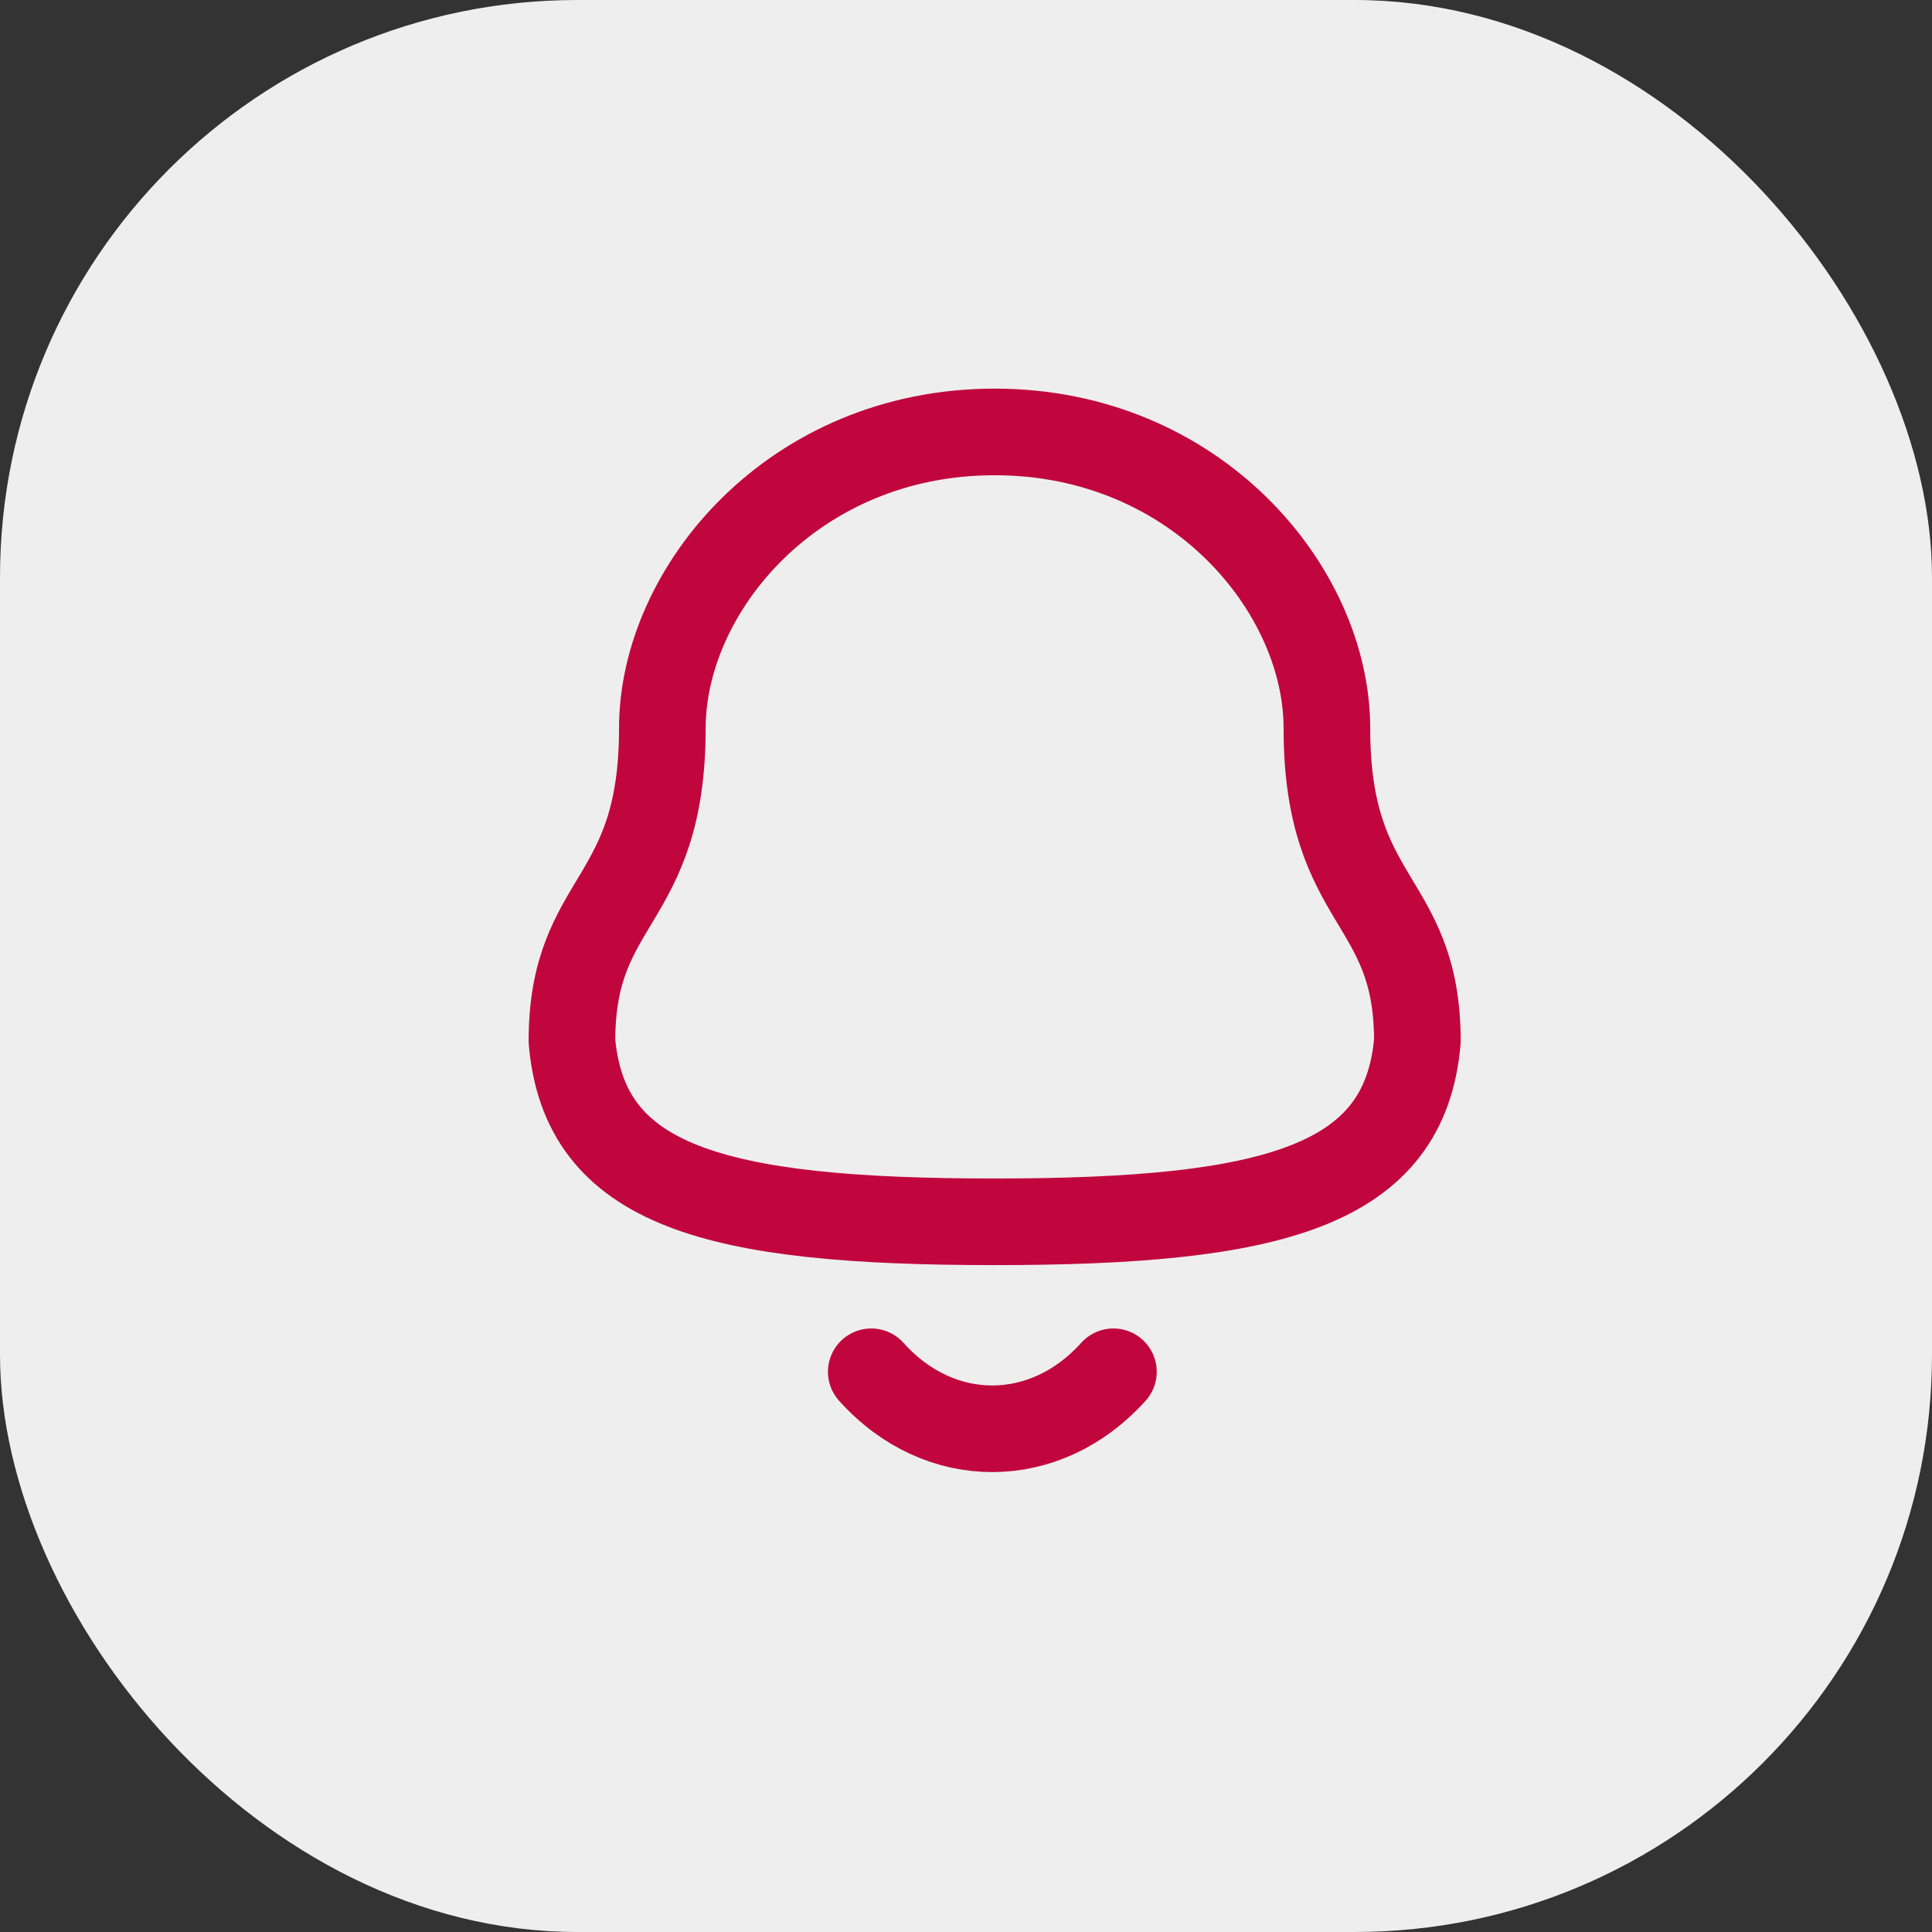 <svg width="30" height="30" viewBox="0 0 30 30" fill="none" xmlns="http://www.w3.org/2000/svg">
<rect x="0" y="0" width="30" height="30" fill="#333333" stroke="none"/>
<rect width="30" height="30" rx="8.965" fill="#EEEEEE"/>
<path fill-rule="evenodd" clip-rule="evenodd" d="M15.444 18.972C19.799 18.972 21.814 18.412 22.009 16.165C22.009 13.919 20.604 14.064 20.604 11.308C20.604 9.156 18.568 6.707 15.444 6.707C12.321 6.707 10.285 9.156 10.285 11.308C10.285 14.064 8.881 13.919 8.881 16.165C9.076 18.421 11.091 18.972 15.444 18.972Z" stroke="#C1063D" stroke-width="1.345" stroke-linecap="round" stroke-linejoin="round"/>
<path d="M17.289 21.301C16.236 22.474 14.593 22.488 13.529 21.301" stroke="#C1063D" stroke-width="1.345" stroke-linecap="round" stroke-linejoin="round"/>
</svg>
